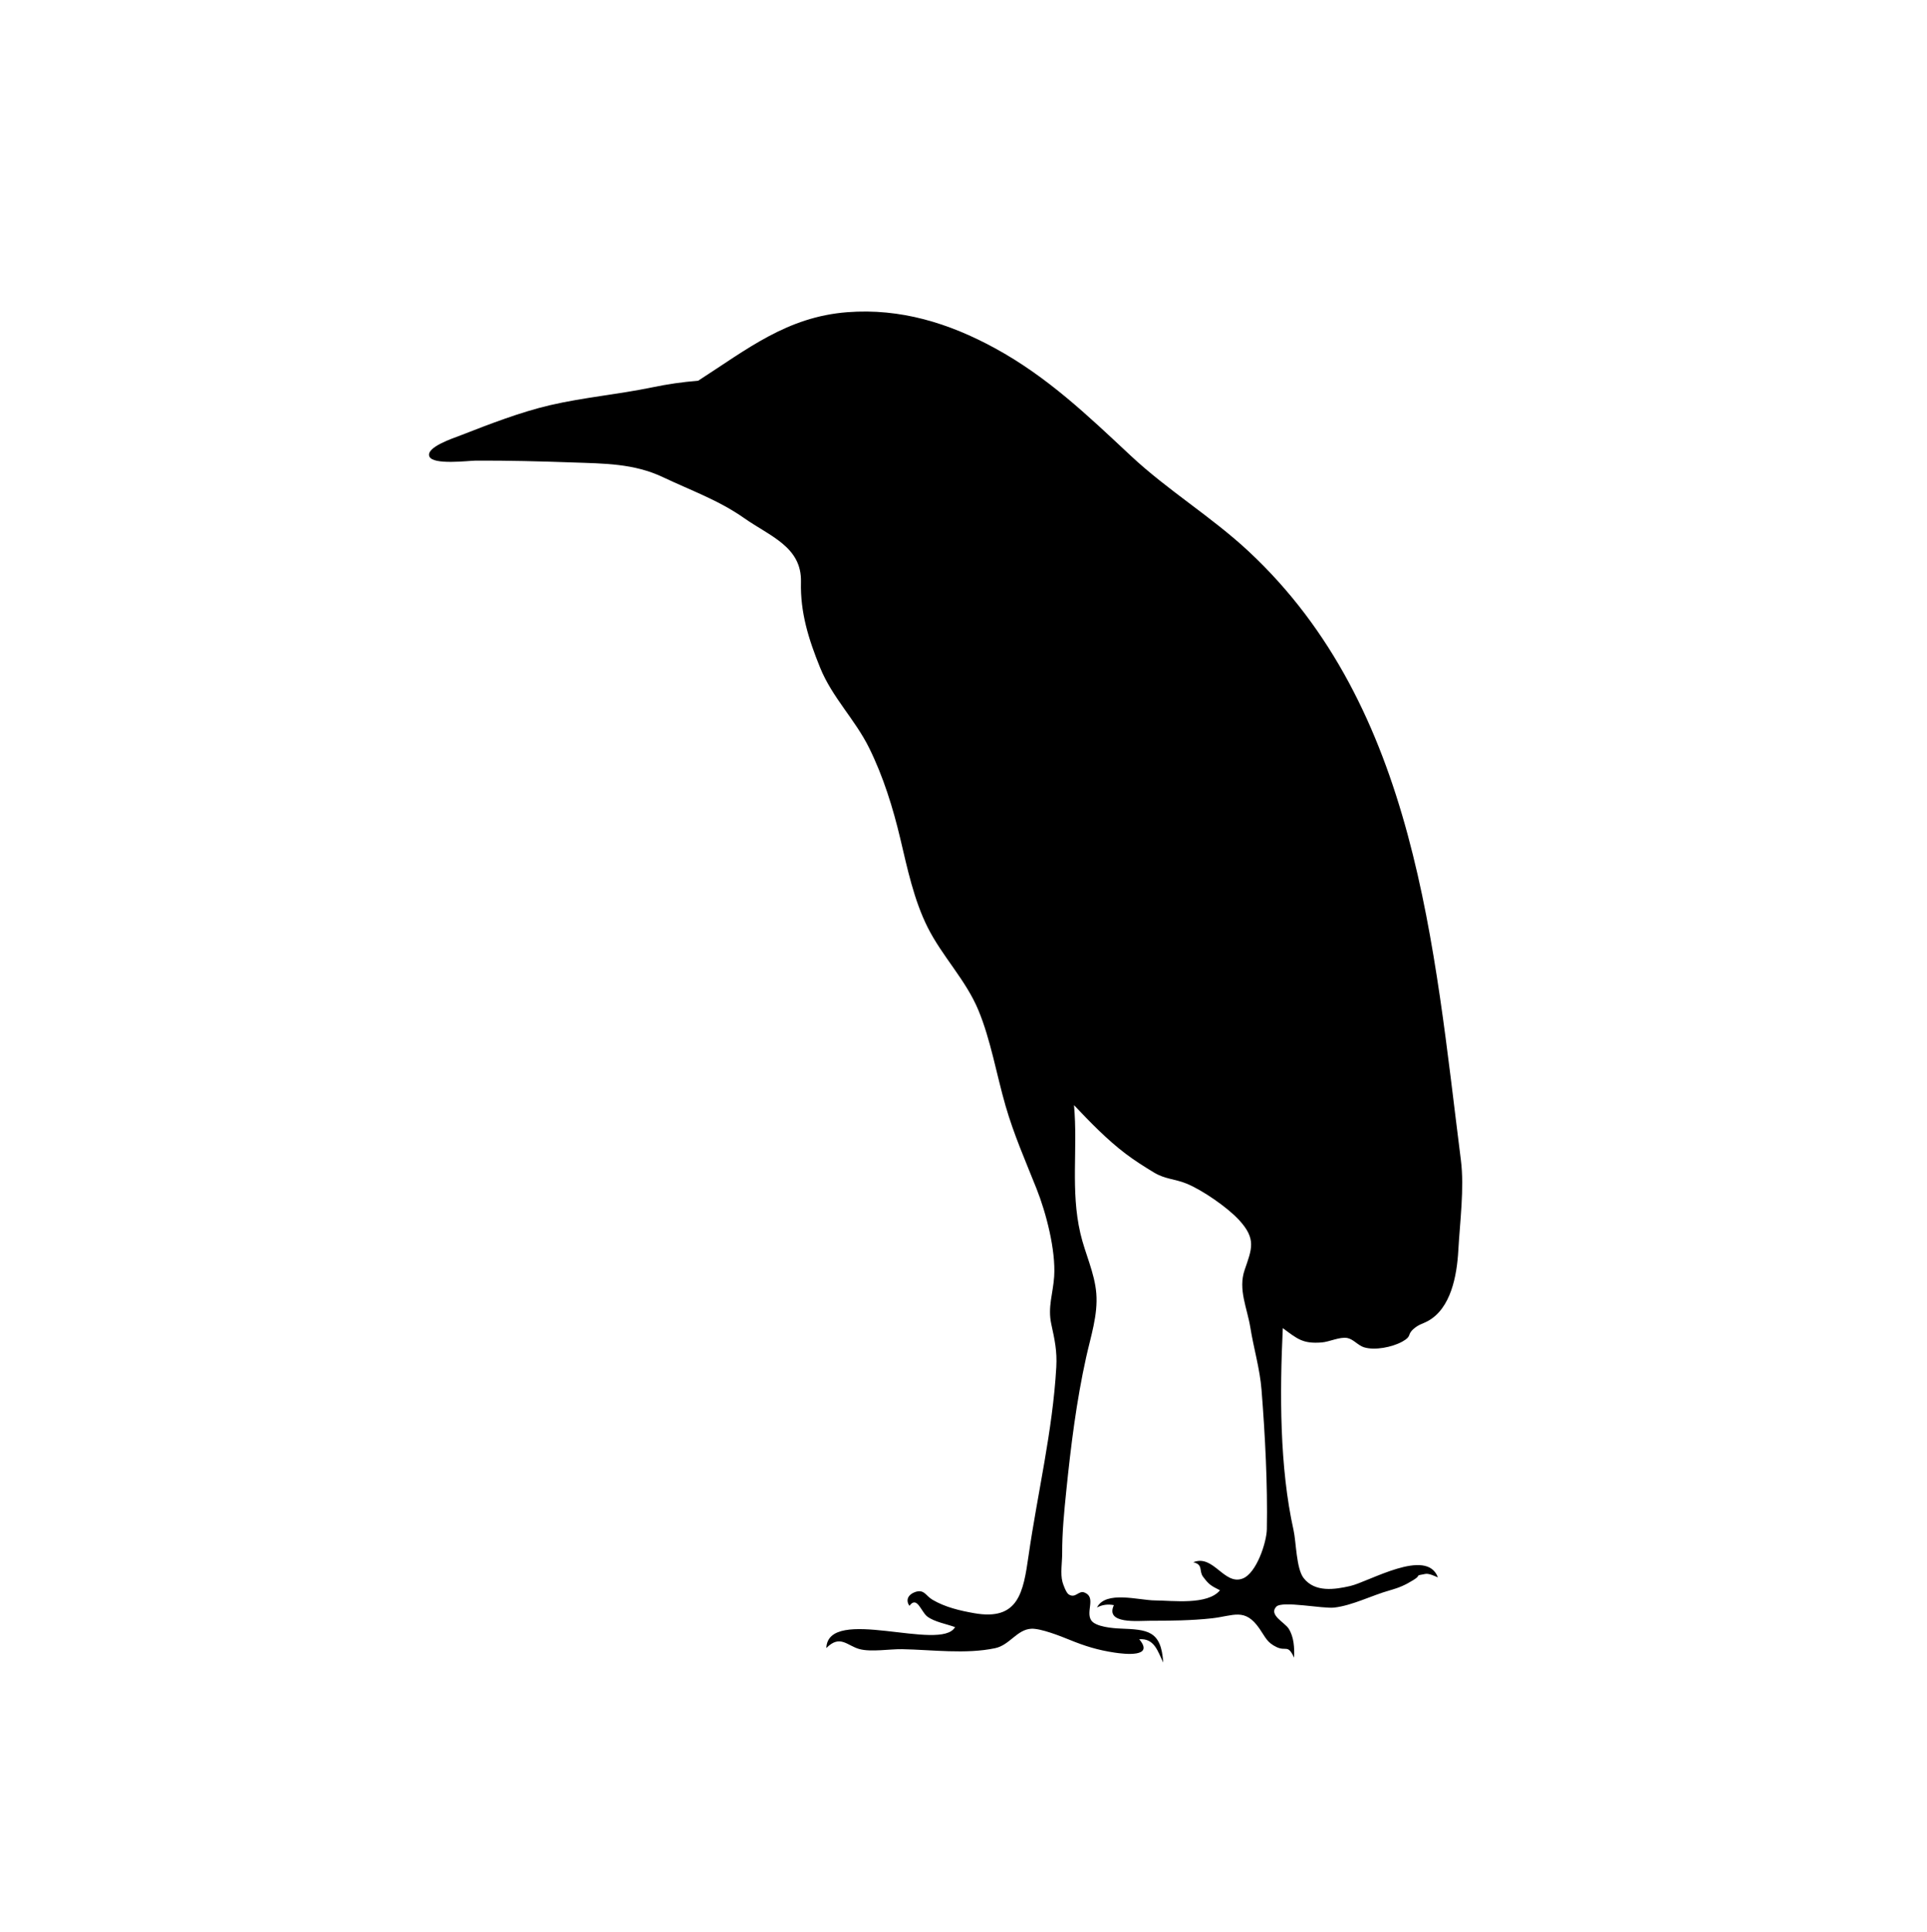 <?xml version="1.0" encoding="UTF-8" standalone="no"?>
<!-- Created with Inkscape (http://www.inkscape.org/) -->

<svg
   xmlns:svg="http://www.w3.org/2000/svg"
   xmlns="http://www.w3.org/2000/svg"
   version="1.0"
   width="100%"
   height="100%"
   viewBox="0 0 462.674 463.905"
   id="Layer_1"
   xml:space="preserve"><defs
   id="defs7" />
<path
   d="m 167.62,91.439 c 11.767,-7.566 21.322,-15.346 35.826,-16.466 12.726,-0.982 24.373,2.611 35.41,8.631 12.634,6.892 22.242,16.119 32.677,25.874 8.905,8.326 19.33,14.601 28.264,22.931 40.33,37.608 44.473,94.927 50.972,146.283 0.832,6.576 -0.239,14.703 -0.628,21.608 -0.341,6.051 -1.769,13.935 -7.341,16.967 -1.255,0.683 -2.079,0.739 -3.368,1.847 -1.696,1.456 -0.315,1.727 -2.724,3.067 -2.416,1.344 -6.592,2.184 -9.219,1.37 -1.434,-0.444 -2.55,-1.959 -4.001,-2.225 -1.82,-0.333 -4.276,0.918 -6.146,1.064 -4.527,0.354 -5.807,-0.817 -9.34,-3.441 -0.741,15.553 -0.792,33.379 2.586,48.539 0.63,2.83 0.636,9.192 2.413,11.484 2.726,3.516 7.516,2.749 11.165,1.915 4.573,-1.045 18.425,-9.347 21.077,-2.069 -0.754,-0.321 -2.147,-0.997 -2.998,-0.843 -2.902,0.527 -0.736,0.143 -2.871,1.459 -1.948,1.201 -3.381,1.844 -5.682,2.487 -4.322,1.208 -8.932,3.621 -13.317,4.138 -2.756,0.325 -12.51,-1.688 -13.924,-0.226 -1.921,1.987 2.015,3.788 2.96,5.288 1.277,2.027 1.4,4.564 1.307,6.963 -1.55,-3.307 -1.878,-1.438 -4.191,-2.529 -2.32,-1.094 -2.681,-2.35 -4.117,-4.428 -3.535,-5.114 -6.178,-3.068 -11.476,-2.483 -4.82,0.532 -10.011,0.585 -14.842,0.585 -2.842,0 -10.808,0.865 -8.649,-3.75 -1.374,-0.291 -2.828,-0.11 -4.057,0.568 2.105,-4.145 10.036,-1.73 13.933,-1.704 4.213,0.028 12.617,1.18 15.599,-2.434 -2.308,-1.154 -2.697,-1.45 -4.057,-3.245 -1.053,-1.391 0.105,-2.917 -2.353,-3.489 4.836,-1.994 7.382,5.606 11.847,3.915 3.341,-1.265 5.759,-8.717 5.817,-11.846 0.201,-10.827 -0.42,-22.618 -1.273,-33.439 -0.402,-5.1 -1.892,-10.007 -2.679,-14.936 -0.753,-4.716 -2.988,-9.2 -1.388,-13.874 1.738,-5.078 2.863,-7.427 -1.31,-11.986 -2.784,-3.041 -8.855,-7.231 -12.63,-8.766 -2.905,-1.181 -5.113,-1.024 -7.857,-2.684 -2.278,-1.377 -4.638,-2.874 -6.752,-4.474 -4.489,-3.398 -8.548,-7.609 -12.413,-11.683 0.95,10.533 -0.873,20.443 1.535,30.81 1.127,4.853 3.429,9.467 3.82,14.422 0.407,5.146 -1.324,10.277 -2.434,15.294 -2.353,10.632 -3.671,21.297 -4.778,32.126 -0.511,5 -0.999,9.937 -0.983,14.961 0.007,2.118 -0.474,4.923 0.078,6.923 0.165,0.597 0.87,2.553 1.463,2.945 1.662,1.097 2.376,-1 3.795,-0.446 2.919,1.14 0.237,4.583 1.641,6.693 1.044,1.57 5.249,1.9 6.92,1.968 6.552,0.268 9.89,0.398 10.361,8.173 -1.293,-2.686 -2.122,-5.905 -5.76,-5.598 3.752,4.428 -3.583,3.556 -5.916,3.204 -4.027,-0.607 -7.118,-1.564 -10.807,-3.074 -2.201,-0.901 -6.97,-2.785 -9.212,-2.656 -3.42,0.195 -5.173,3.924 -8.645,4.663 -7.062,1.503 -15.149,0.377 -22.346,0.245 -2.943,-0.054 -7.469,0.728 -10.252,-0.028 -2.951,-0.802 -4.65,-3.576 -7.951,-0.243 0.425,-10.321 27.522,1.035 30.912,-5.03 -2.013,-0.744 -4.991,-1.253 -6.695,-2.561 -1.459,-1.12 -2.432,-5.054 -4.258,-2.551 -1.007,-1.443 -0.227,-2.723 1.298,-3.286 2.222,-0.82 2.618,0.875 4.222,1.819 3.065,1.806 6.59,2.628 10.053,3.237 10.613,1.866 11.758,-4.98 13.025,-13.799 2.183,-15.185 5.781,-29.891 6.661,-45.275 0.222,-3.875 -0.391,-6.626 -1.199,-10.346 -0.902,-4.152 0.434,-7.393 0.691,-11.471 0.397,-6.297 -1.923,-15.242 -4.245,-21.078 -2.634,-6.618 -5.434,-12.974 -7.429,-19.879 -2.151,-7.441 -3.571,-15.875 -6.526,-22.977 -3.023,-7.264 -8.668,-12.885 -12.178,-19.883 -3.287,-6.552 -4.872,-14.118 -6.557,-21.247 -1.757,-7.432 -4.108,-14.992 -7.496,-21.845 -3.387,-6.849 -8.851,-12.096 -11.762,-19.266 -2.777,-6.839 -4.785,-13.256 -4.601,-20.572 0.212,-8.435 -7.422,-10.978 -13.612,-15.326 -6.181,-4.342 -12.72,-6.625 -19.53,-9.855 -6.993,-3.317 -14.13,-3.266 -21.848,-3.54 -7.679,-0.273 -15.356,-0.466 -23.041,-0.436 -1.72,0.007 -10.366,1.132 -11.196,-1.011 -0.858,-2.218 5.685,-4.346 7.531,-5.065 6.812,-2.653 14.374,-5.594 21.497,-7.246 8.02,-1.86 16.34,-2.587 24.418,-4.26 3.759,-0.777 7.256,-1.297 11.086,-1.596 z"
   id="path3" />
</svg>